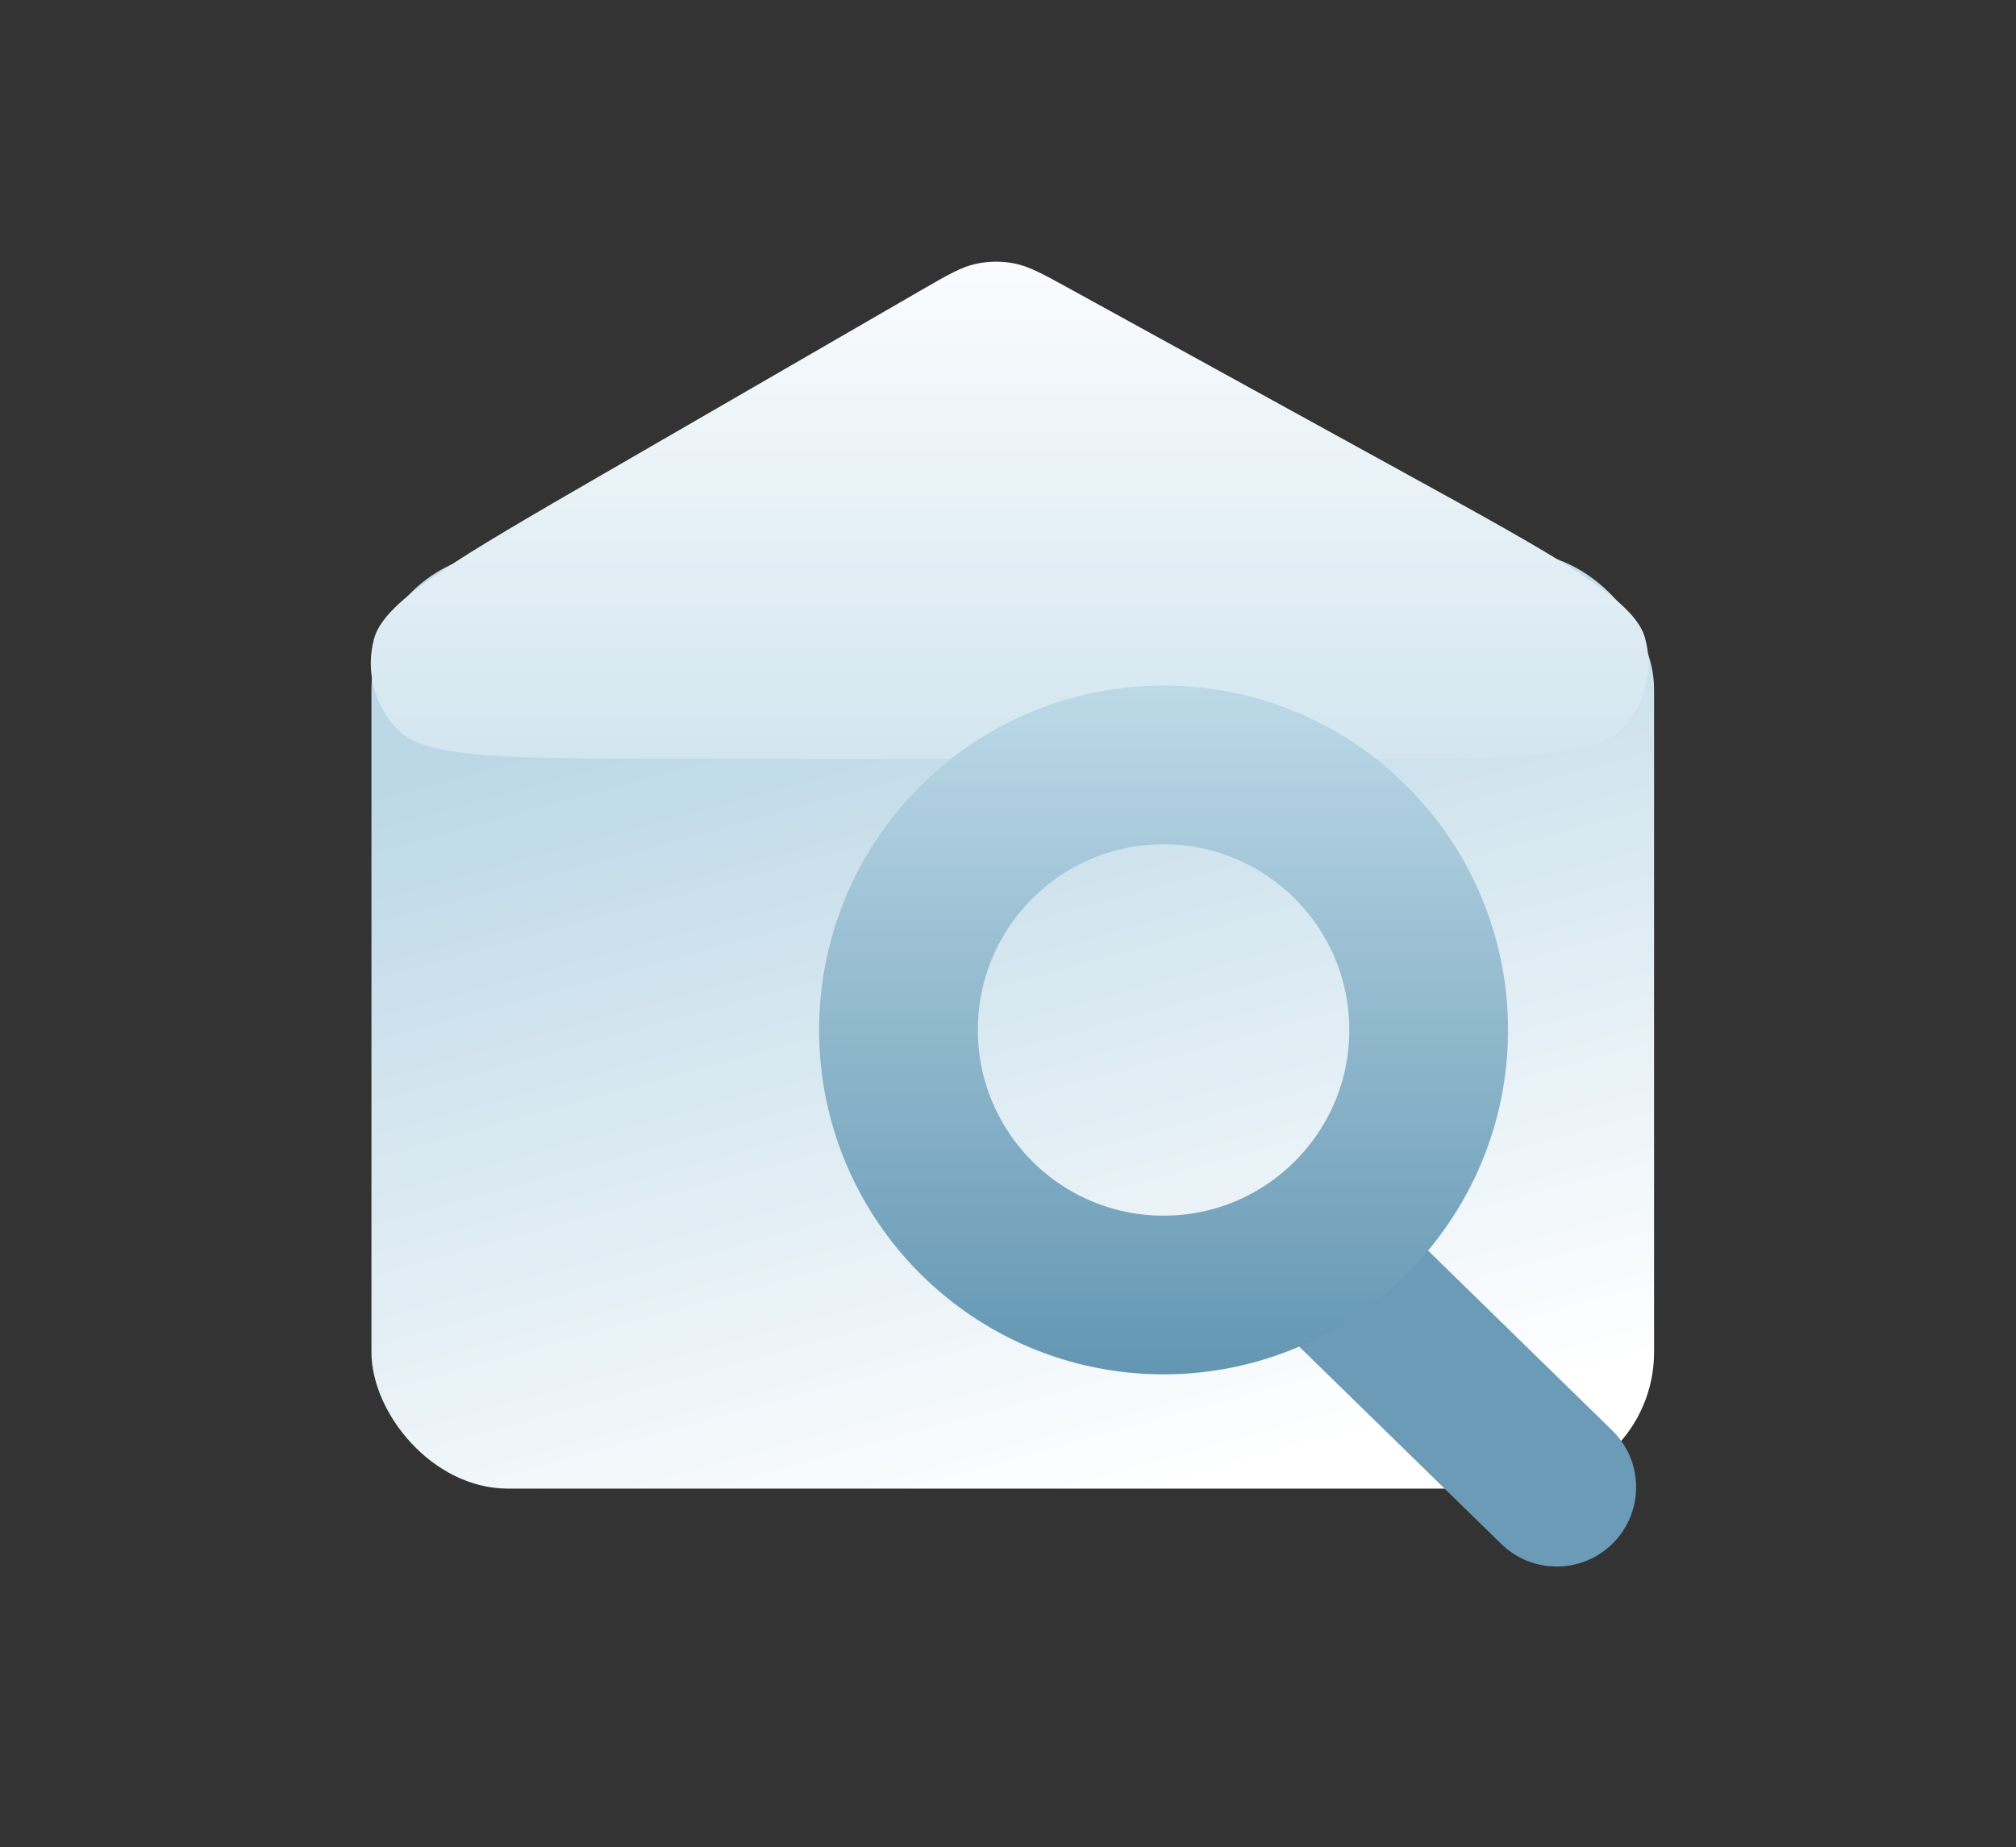 <svg width="635" height="582" viewBox="0 0 635 582" fill="none" xmlns="http://www.w3.org/2000/svg">
<rect x="0" y="0" width="635" height="582" fill="#333333" stroke="none"/>
<rect x="117" y="174" width="404" height="295" rx="43" fill="url(#paint0_linear_18_94)"/>
<path d="M289.935 91.558C298.485 86.613 302.76 84.141 307.311 83.141C311.339 82.257 315.506 82.213 319.552 83.011C324.124 83.913 328.451 86.293 337.104 91.055L442.322 148.945C490.564 175.487 514.684 188.758 518.103 200.818C521.05 211.215 518.178 222.393 510.584 230.082C501.775 239 474.245 239 419.184 239H213.87C160.871 239 134.371 239 125.585 230.218C118.007 222.643 115.044 211.602 117.812 201.251C121.021 189.25 143.96 175.983 189.839 149.449L289.935 91.558Z" fill="url(#paint1_linear_18_94)"/>
<path d="M472.872 486.438C482.749 496.087 498.577 495.902 508.225 486.025C517.874 476.149 517.689 460.321 507.812 450.672L472.872 486.438ZM395.53 410.883L472.872 486.438L507.812 450.672L430.47 375.117L395.53 410.883Z" fill="#6B9BB6"/>
<circle cx="366.5" cy="324.5" r="83.5" stroke="url(#paint2_linear_18_94)" stroke-width="50"/>
<defs>
<linearGradient id="paint0_linear_18_94" x1="266.472" y1="174" x2="349.141" y2="475.146" gradientUnits="userSpaceOnUse">
<stop offset="0.11" stop-color="#BCD8E7"/>
<stop offset="1" stop-color="white"/>
</linearGradient>
<linearGradient id="paint1_linear_18_94" x1="319.906" y1="297.568" x2="319.906" y2="63.295" gradientUnits="userSpaceOnUse">
<stop stop-color="#C4DDEA"/>
<stop offset="1" stop-color="white"/>
</linearGradient>
<linearGradient id="paint2_linear_18_94" x1="366.5" y1="216" x2="366.5" y2="433" gradientUnits="userSpaceOnUse">
<stop stop-color="#BDD9E8"/>
<stop offset="0.065" stop-color="#B7D5E4"/>
<stop offset="1" stop-color="#6396B2"/>
</linearGradient>
</defs>
</svg>
